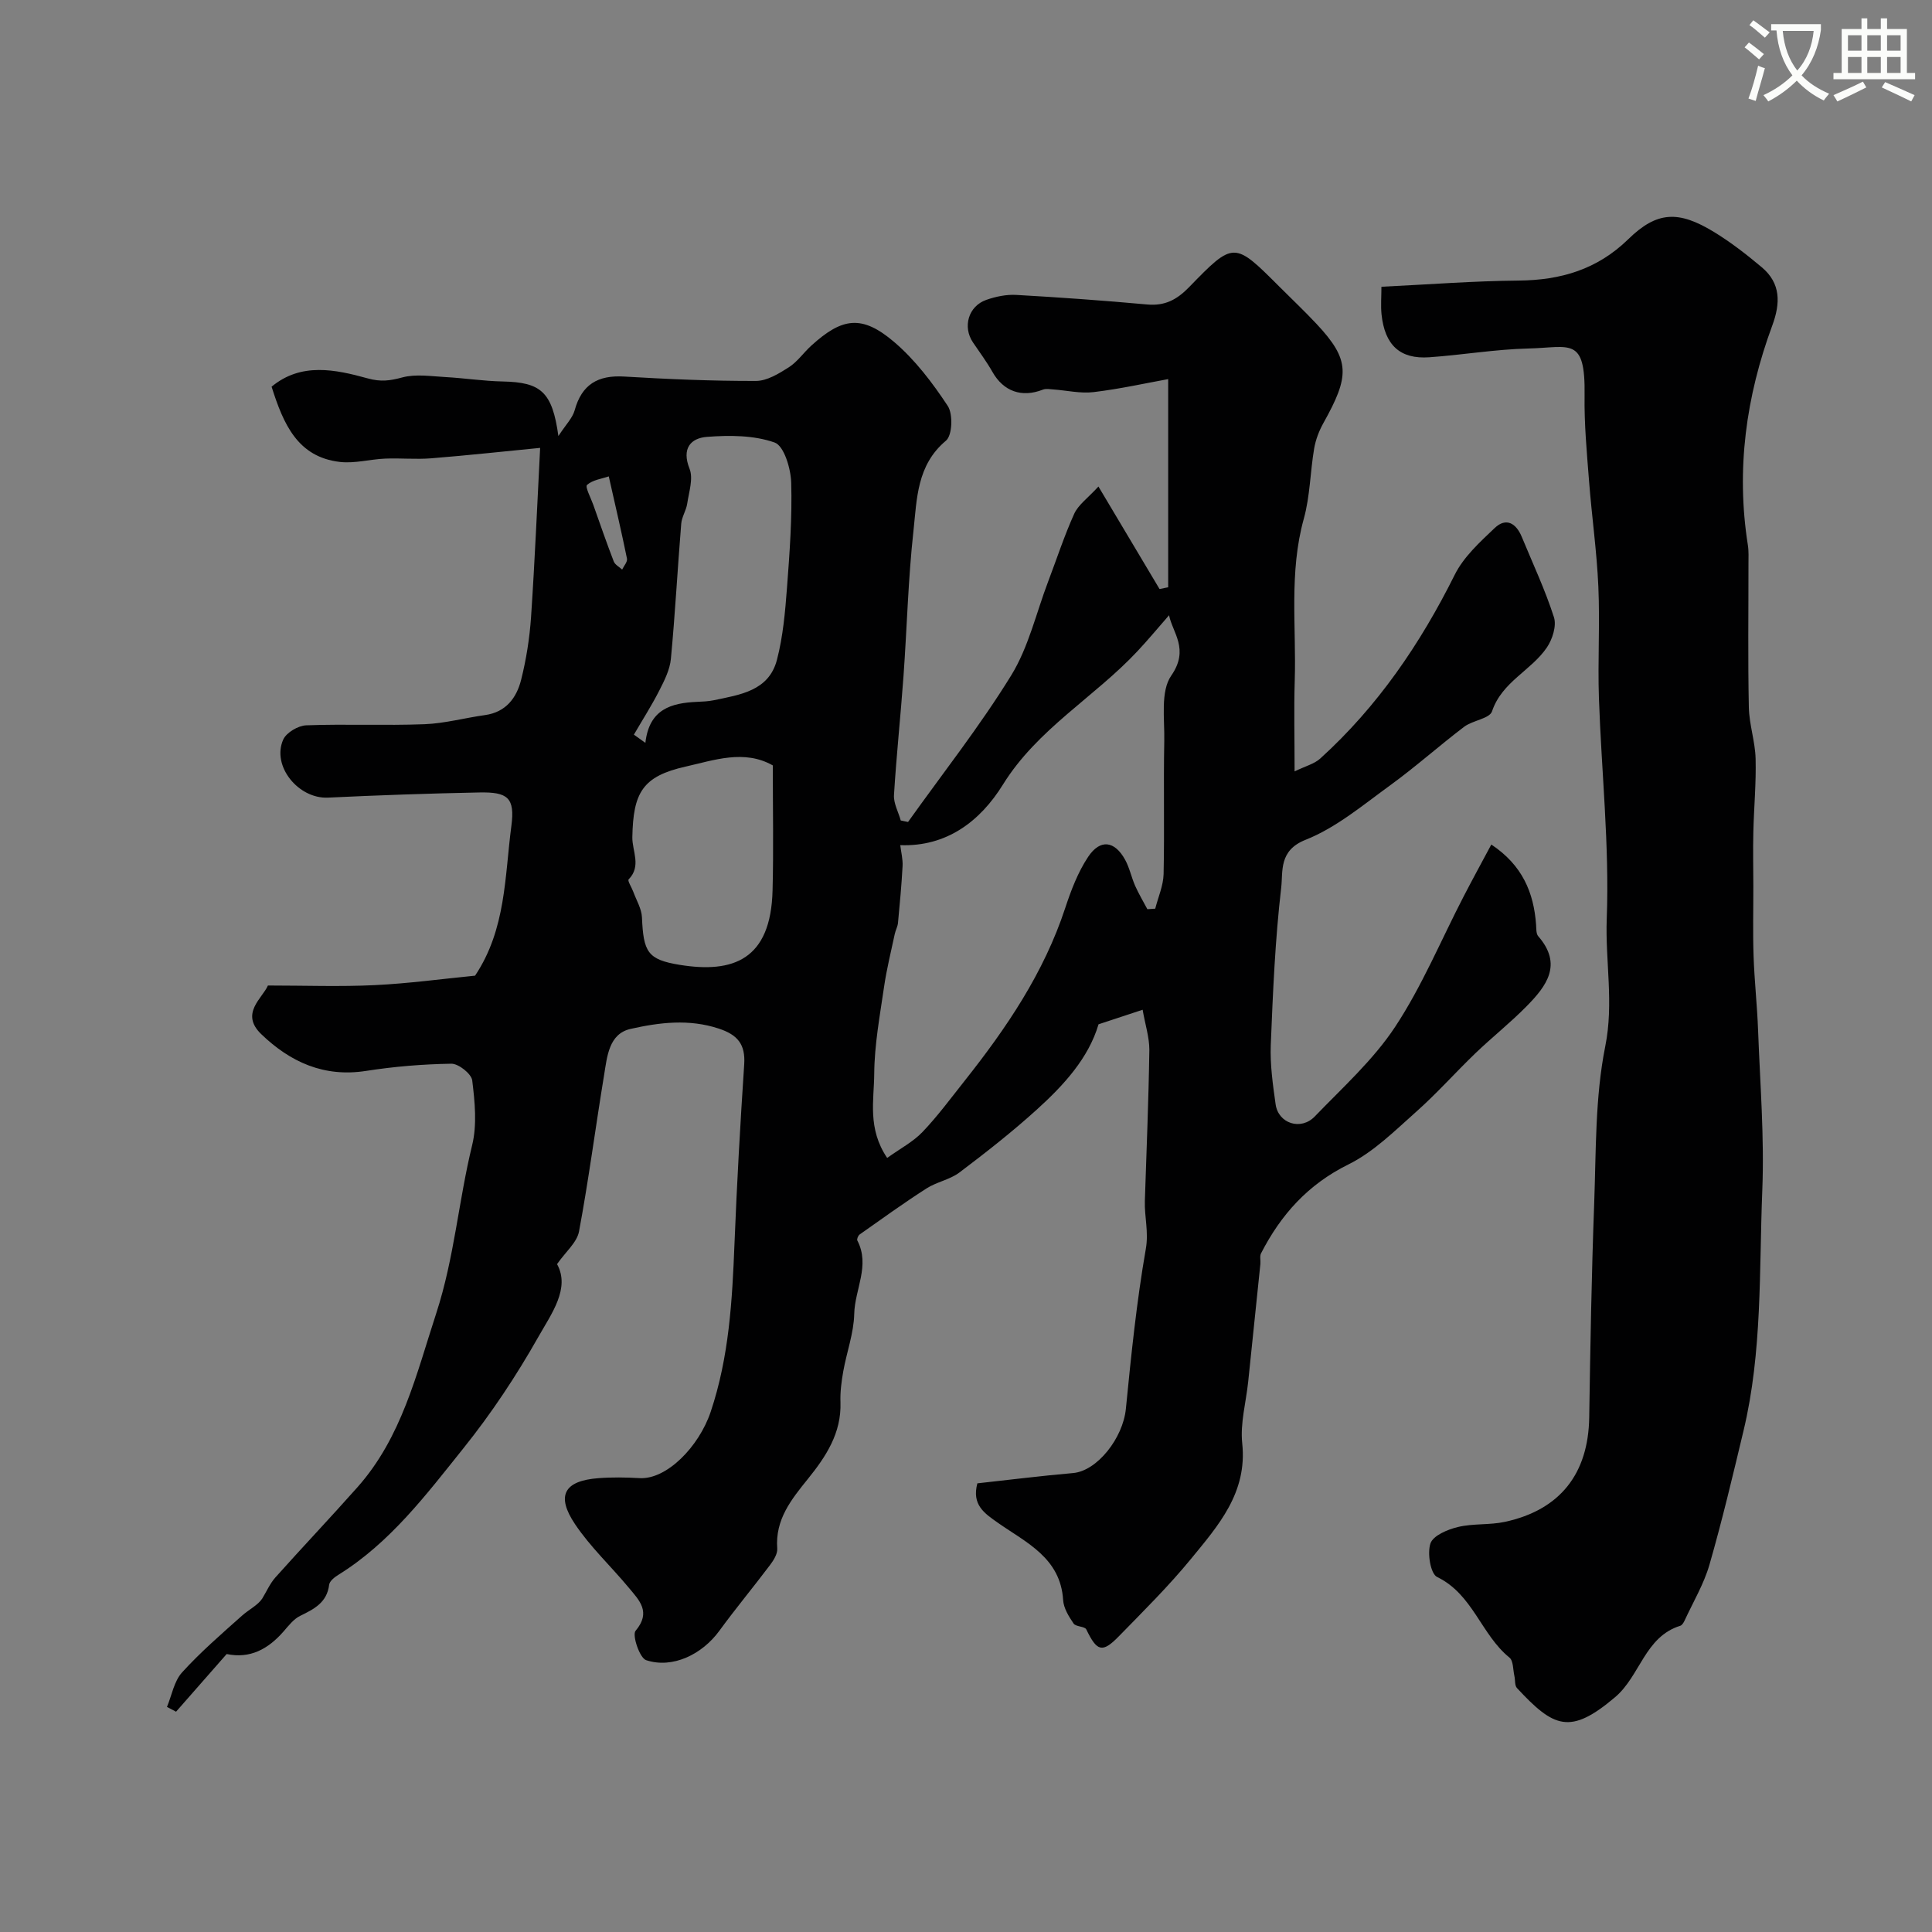 <svg enable-background="new 0 0 400 400" viewBox="0 0 400 400" xmlns="http://www.w3.org/2000/svg"><rect x="0" y="0" width="400" height="400" fill="#808080" stroke="none"/><path d="m362.1 8.8c1.1.8 2.1 1.6 3.1 2.4l-1 1.1c-1.3-1.1-2.3-2-3-2.5zm1.9 4.8c.5.2.9.4 1.4.5-.6 2.3-1.3 4.5-1.9 6.8l-1.5-.5c.8-2.1 1.4-4.3 2-6.8zm-1-9.4c1.3.9 2.4 1.8 3.4 2.5l-1 1.1c-1.4-1.2-2.4-2.1-3.2-2.6zm3.7 2.2v-1.4h10.3v1.2c-.5 3.6-1.8 6.8-4 9.4 1.5 1.6 3.4 2.8 5.7 3.8-.3.4-.7.8-1.1 1.4-2.3-1.1-4.1-2.5-5.6-4.1-1.6 1.6-3.6 3.1-5.9 4.3-.3-.5-.7-.9-1-1.3 2.4-1.1 4.4-2.5 6-4.1-1.9-2.5-3-5.6-3.3-9.3h-1.1zm8.8 0h-6.4c.3 3.3 1.3 6 3 8.2 2-2.2 3.1-5.1 3.4-8.2z" fill="#fbfcfa"/><path d="m385.3 3.8h1.3v2.2h2.8v-2.2h1.3v2.2h4.1v9.1h1.7v1.3h-16.9v-1.3h1.7v-9.1h4.1v-2.2zm.4 13.1.7 1.2c-1.8.9-3.8 1.9-6 2.9-.2-.4-.5-.8-.8-1.3 2.3-1 4.3-1.9 6.1-2.8zm-3.1-6.4h2.8v-3.2h-2.8zm0 4.6h2.8v-3.3h-2.8zm4-4.6h2.8v-3.2h-2.8zm0 4.6h2.8v-3.3h-2.8zm3.7 1.9c2.1.9 4.1 1.8 6.1 2.7l-.7 1.3c-2.2-1.1-4.2-2-6.1-2.9zm3.2-9.7h-2.8v3.2h2.8zm-2.8 7.8h2.8v-3.3h-2.8z" fill="#fbfcfa"/><g fill="#010102"><path d="m236.57 209.06c-3.7 1.22-6.36 2.1-9.13 3.01-2.07 7-7.17 12.58-12.77 17.65-5.1 4.62-10.53 8.88-16.03 13.03-1.98 1.49-4.71 1.95-6.83 3.31-4.71 3.02-9.25 6.3-13.82 9.52-.32.22-.63.98-.49 1.25 2.7 5.17-.53 10.13-.64 15.19-.09 3.98-1.56 7.91-2.27 11.89-.37 2.11-.66 4.28-.58 6.41.22 6.38-3.01 11.25-6.74 15.87-3.44 4.26-6.81 8.42-6.35 14.43.08 1.1-.76 2.43-1.5 3.41-3.44 4.57-7.11 8.98-10.48 13.6-3.57 4.9-9.69 7.9-15.16 6.09-1.35-.44-2.94-5.19-2.19-6.08 3.29-3.9.75-6.32-1.39-8.9-3.67-4.43-7.96-8.43-11.14-13.17-4-5.95-2.24-8.99 4.82-9.53 2.84-.22 5.71-.17 8.56-.01 5.62.31 12.28-6.54 14.69-13.7 3.83-11.39 4.47-23.08 4.94-34.88.49-12.38 1.19-24.74 2.01-37.1.27-4.15-1.38-6.11-5.26-7.39-6.17-2.04-12.3-1.28-18.25.06-4.53 1.01-4.87 5.74-5.5 9.57-1.78 10.78-3.18 21.63-5.19 32.37-.43 2.29-2.77 4.21-4.55 6.76 2.77 5.01-1.16 10.27-3.86 15.05-4.56 8.06-9.75 15.89-15.55 23.11-7.68 9.58-15.15 19.53-25.88 26.18-.78.48-1.79 1.28-1.89 2.03-.45 3.71-3.11 5.04-6.01 6.46-1.34.65-2.39 2.03-3.42 3.21-3.19 3.66-6.94 5.71-11.79 4.69-3.44 3.92-6.96 7.93-10.48 11.94-.63-.33-1.25-.66-1.88-.99 1-2.41 1.47-5.32 3.12-7.14 3.81-4.2 8.15-7.95 12.4-11.74 1.46-1.3 3.3-2.18 4.2-3.55.9-1.47 1.6-3.11 2.72-4.37 5.61-6.28 11.42-12.4 17.01-18.7 9.16-10.33 12.15-23.29 16.31-36.03 3.73-11.45 4.61-23.26 7.42-34.76 1.04-4.25.56-9 .02-13.42-.17-1.37-2.83-3.48-4.32-3.46-5.9.09-11.83.58-17.66 1.49-8.71 1.36-15.68-1.82-21.7-7.61-4.45-4.28.25-7.44 1.38-10.07 7.64 0 14.9.27 22.14-.08 7.03-.34 14.03-1.3 20.75-1.96 6.43-9.63 6.13-20.54 7.51-30.97.78-5.9-.75-7.08-6.67-6.96-10.43.21-20.87.57-31.29 1.07-6.11.29-11.72-6.53-9.27-12.02.65-1.45 3.09-2.89 4.76-2.95 8.15-.3 16.33.08 24.49-.23 4.19-.16 8.35-1.31 12.53-1.89 4.33-.6 6.53-3.57 7.47-7.29 1.07-4.25 1.76-8.65 2.06-13.02.79-11.77 1.29-23.57 1.88-35.01-7.2.7-14.88 1.54-22.57 2.16-3.15.25-6.34-.07-9.51.06-3.13.13-6.31 1.04-9.37.69-8.78-1.01-11.71-7.87-14.15-15.58 6.12-5.08 13.19-3.57 19.9-1.72 2.74.76 4.63.48 7.17-.2 2.8-.75 5.97-.23 8.97-.07 3.94.22 7.86.83 11.79.91 7.91.16 10.28 2.1 11.55 11.3 1.56-2.4 2.93-3.74 3.37-5.34 1.47-5.34 4.8-7.3 10.22-6.98 9.09.54 18.2.93 27.3.91 2.29 0 4.75-1.51 6.82-2.83 1.78-1.14 3.06-3.04 4.66-4.49 6.42-5.84 10.5-6.4 17.14-.75 4.34 3.7 7.94 8.45 11.1 13.24 1.12 1.69.95 6.11-.37 7.2-6.06 5.06-6.01 12.09-6.73 18.69-1.1 9.97-1.34 20.04-2.06 30.05-.59 8.21-1.47 16.41-1.97 24.63-.1 1.72.91 3.5 1.4 5.26.5.1 1 .21 1.51.31 7.18-10.07 14.87-19.82 21.34-30.32 3.61-5.85 5.19-12.95 7.68-19.49 1.78-4.68 3.33-9.46 5.39-14.01.85-1.86 2.8-3.22 5.01-5.63 4.59 7.7 8.62 14.46 12.65 21.22.6-.12 1.19-.24 1.79-.36 0-14.4 0-28.79 0-43.1-4.63.84-10 2.04-15.43 2.69-2.73.33-5.57-.35-8.36-.55-.72-.05-1.52-.21-2.15.04-4.39 1.72-8.16.36-10.44-3.66-1.2-2.12-2.67-4.09-4.04-6.12-2.17-3.21-.96-7.49 2.75-8.8 1.96-.69 4.17-1.15 6.23-1.03 9.04.51 18.08 1.16 27.1 1.98 3.66.33 6.14-.99 8.66-3.58 9.26-9.55 9.35-9.46 18.65-.16 2.59 2.59 5.26 5.11 7.77 7.79 7 7.48 6.84 10.76 1.39 20.51-.9 1.62-1.6 3.45-1.91 5.27-.82 4.83-.84 9.85-2.14 14.53-3.09 11.11-1.53 22.38-1.88 33.58-.18 5.81-.03 11.64-.03 18.73 2.26-1.1 4.09-1.55 5.32-2.67 11.87-10.77 20.7-23.72 27.83-38.03 1.84-3.7 5.2-6.77 8.28-9.69 2.38-2.26 4.45-.97 5.61 1.84 2.28 5.53 4.84 10.96 6.66 16.64.57 1.78-.32 4.57-1.47 6.26-3.24 4.78-9.3 7.09-11.35 13.21-.51 1.53-4 1.86-5.77 3.2-5.19 3.94-10.06 8.3-15.33 12.13-5.64 4.09-11.18 8.77-17.52 11.28-5.57 2.2-4.64 6.54-5.03 9.89-1.26 10.8-1.72 21.7-2.16 32.58-.16 4.07.43 8.21 1 12.27.55 3.99 5.23 5.53 8.12 2.52 5.77-5.99 12.11-11.69 16.64-18.56 5.56-8.43 9.49-17.94 14.16-26.96 1.85-3.58 3.79-7.12 5.74-10.77 6.42 4.27 8.79 9.93 9.27 16.61.06.81-.01 1.86.45 2.38 5.11 5.86 1.68 10.34-2.42 14.5-3.35 3.41-7.13 6.4-10.58 9.71-4.13 3.97-7.95 8.29-12.23 12.09-4.45 3.95-8.85 8.36-14.07 10.94-8.39 4.14-13.99 10.41-18.1 18.42-.3.59-.06 1.45-.13 2.18-.84 8.15-1.68 16.29-2.53 24.43-.45 4.25-1.67 8.57-1.23 12.72 1.09 10.23-4.97 17.04-10.64 23.96-4.61 5.62-9.81 10.77-14.9 15.98-3.44 3.53-4.54 3.15-6.74-1.41-.32-.67-2.17-.53-2.64-1.23-.99-1.46-2.06-3.18-2.16-4.86-.54-8.73-7.63-11.88-13.46-15.96-2.91-2.04-5.47-3.76-4.3-8.2 6.49-.71 13.15-1.55 19.82-2.13 4.98-.43 10.33-7.23 10.93-13.3 1.09-11.07 2.22-22.16 4.13-33.11.62-3.53-.3-6.63-.2-9.93.34-10.43.78-20.87.93-31.3 0-2.61-.88-5.29-1.39-8.28zm-52.89 30.68c2.75-1.98 5.39-3.35 7.32-5.38 3.16-3.31 5.89-7.03 8.74-10.62 8.65-10.91 16.39-22.33 20.8-35.74 1.21-3.67 2.63-7.42 4.75-10.6 2.49-3.74 5.48-3.33 7.64.58.93 1.68 1.31 3.65 2.09 5.42.74 1.66 1.68 3.23 2.53 4.84.54-.04 1.08-.07 1.63-.11.6-2.38 1.67-4.76 1.73-7.15.2-9.19-.04-18.39.14-27.58.09-4.6-.82-10.26 1.45-13.53 3.81-5.48.23-8.93-.46-12.49-2.11 2.41-4.24 4.98-6.52 7.42-8.93 9.56-20.72 16.1-27.88 27.65-4.71 7.6-11.67 12.89-21.25 12.53.17 1.45.55 2.89.48 4.31-.21 3.93-.58 7.86-.95 11.78-.07.78-.51 1.53-.67 2.31-.77 3.63-1.68 7.25-2.21 10.91-.87 5.99-2 12.01-2.04 18.03-.04 5.46-1.44 11.32 2.68 17.42zm-52.44-87.64c.79.57 1.59 1.13 2.38 1.7.79-7.04 5.42-8.26 10.72-8.49 1.15-.05 2.31-.1 3.43-.33 5.41-1.14 11.39-1.91 13.08-8.34 1.27-4.85 1.71-9.96 2.09-14.99.55-7.23 1.08-14.49.87-21.72-.08-2.92-1.49-7.63-3.43-8.31-4.3-1.52-9.35-1.53-14.02-1.17-3.36.26-5.27 2.4-3.6 6.59.81 2.03-.12 4.81-.48 7.23-.21 1.42-1.13 2.75-1.24 4.16-.76 9.32-1.26 18.67-2.14 27.98-.21 2.24-1.34 4.48-2.39 6.54-1.59 3.12-3.5 6.11-5.27 9.15zm28.76 6.37c-5.94-3.36-12.18-1.07-18.03.24-8.97 2.01-10.88 5.41-11.05 14.62-.05 2.87 1.93 5.99-.77 8.74-.27.27.64 1.67.96 2.55.64 1.76 1.72 3.51 1.8 5.3.31 7.17 1.13 8.75 7.8 9.84 11.05 1.79 18.88-1.02 19.24-15.39.22-8.42.05-16.86.05-25.9zm-33.96-59.84c-1.46.5-3.35.73-4.5 1.77-.44.4.78 2.67 1.28 4.08 1.39 3.93 2.75 7.87 4.25 11.76.26.68 1.14 1.13 1.74 1.68.36-.76 1.13-1.6 1-2.26-1.09-5.36-2.34-10.67-3.77-17.03z"/><path d="m286.01 59.37c9.9-.48 19.14-1.2 28.38-1.28 8.74-.08 16.29-2.29 22.73-8.57 5.93-5.79 10.38-5.99 17.78-1.47 3.47 2.12 6.72 4.65 9.84 7.27 3.98 3.33 3.9 7.45 2.19 12.08-5.43 14.69-7.52 29.81-5.06 45.41.21 1.3.13 2.66.13 3.99.01 9.88-.13 19.77.08 29.65.07 3.55 1.31 7.08 1.4 10.64.13 5.06-.35 10.13-.47 15.19-.09 3.69-.01 7.39 0 11.09.01 4.86-.12 9.72.05 14.58.17 5.1.74 10.19.93 15.29.41 11.1 1.32 22.23.87 33.3-.66 16.59.03 33.33-3.88 49.67-2.22 9.29-4.42 18.59-7.06 27.76-1.15 3.99-3.36 7.68-5.12 11.5-.2.43-.53 1.01-.92 1.13-7.35 2.28-8.29 10.38-13.49 14.78-9.33 7.91-12.7 6.31-20.32-1.89-.49-.53-.34-1.65-.53-2.49-.3-1.31-.2-3.15-1.03-3.82-5.86-4.74-7.57-13.11-14.97-16.68-1.37-.66-2.07-4.93-1.38-6.95.55-1.63 3.55-2.89 5.69-3.4 3.15-.76 6.56-.38 9.74-1.07 11.43-2.48 17.26-9.98 17.44-21.61.23-14.77.48-29.54 1.03-44.3.4-10.87.17-21.95 2.29-32.53 1.81-9-.02-17.65.31-26.44.57-15.19-1.1-30.45-1.62-45.69-.26-7.69.22-15.41-.12-23.09-.32-7.27-1.36-14.51-1.92-21.78-.46-5.92-1.02-11.87-.93-17.8.18-12.23-2.98-9.9-11.57-9.69-6.88.16-13.72 1.34-20.6 1.82-6.05.42-9.2-2.52-9.87-8.89-.18-1.81-.02-3.64-.02-5.71z"/></g></svg>